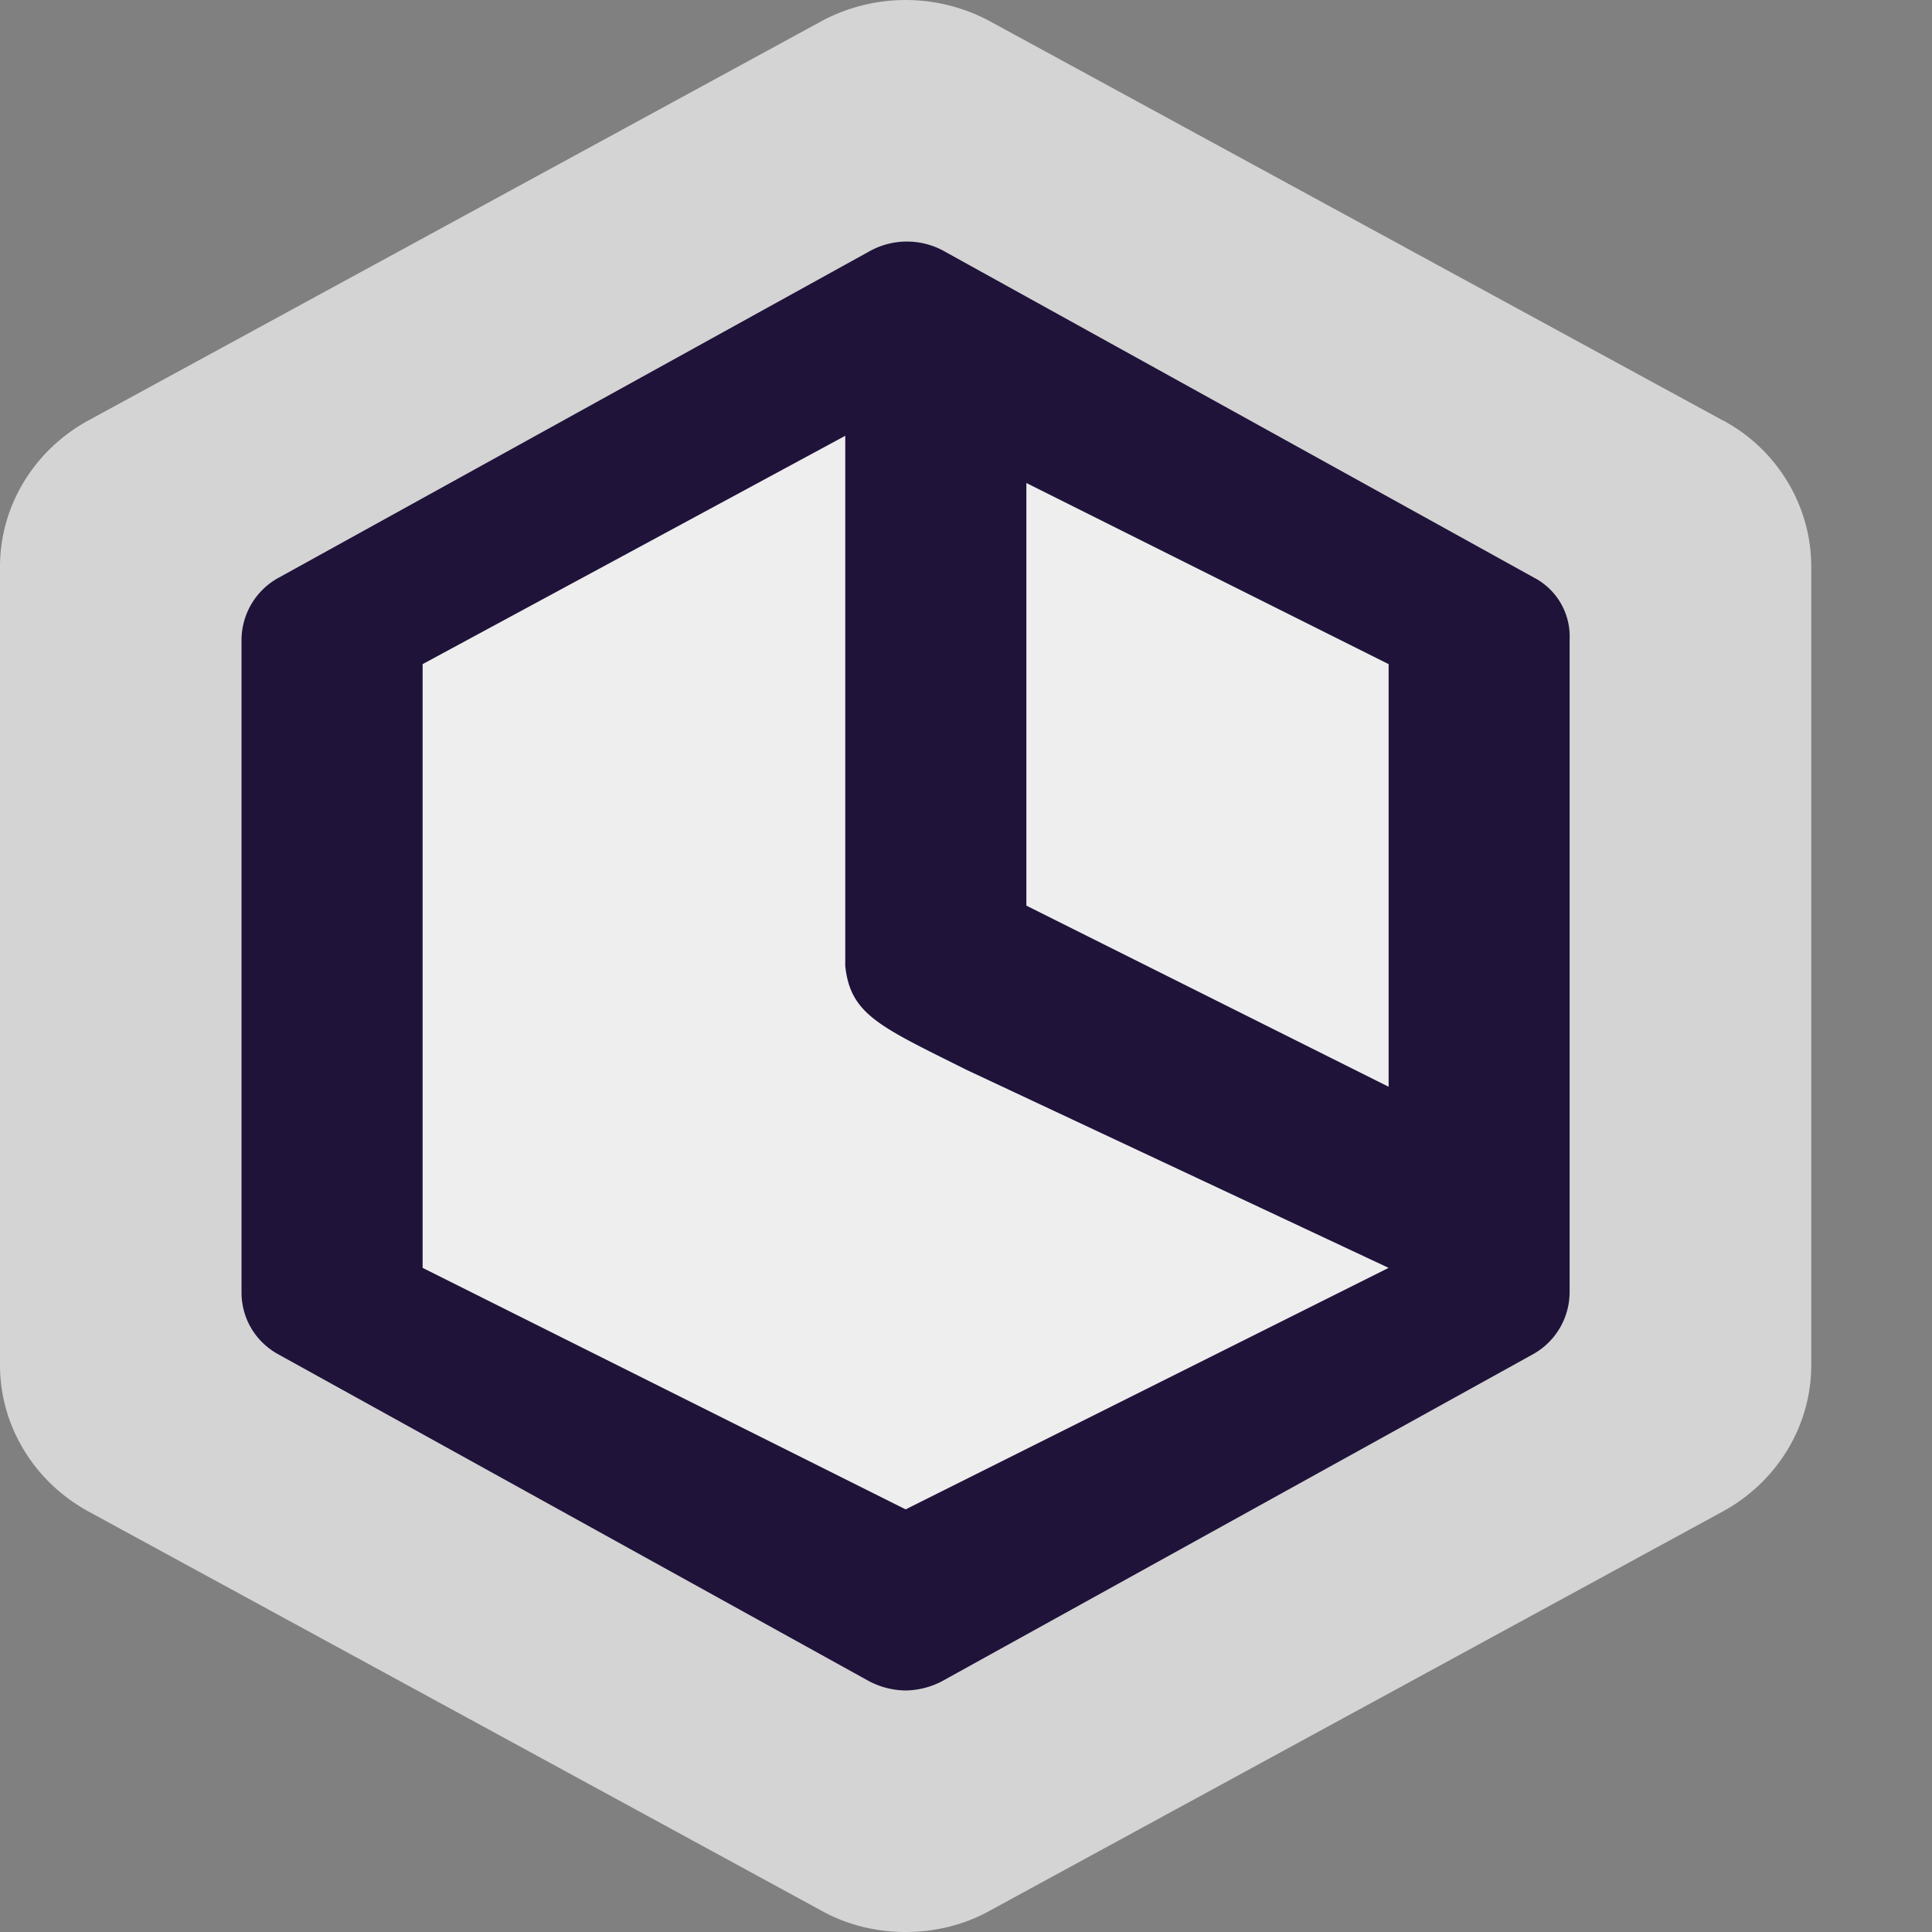 <svg width="16" height="16" xmlns="http://www.w3.org/2000/svg"><rect width="100%" height="100%" fill="#808080" stroke="none"/><g fill-rule="nonzero" fill="none"><path d="M14.27 3.483L8.198.176a1.473 1.473 0 00-1.396 0L.73 3.483C.28 3.73 0 4.192 0 4.693v6.613c0 .5.28.963.73 1.21l6.072 3.307c.215.12.457.177.698.177.241 0 .483-.057.698-.177l6.072-3.307c.45-.247.73-.71.73-1.21V4.692c0-.5-.28-.969-.73-1.21z" fill="#D4D4D4"/><path d="M12.703 4.783L7.817 2.079a.636.636 0 00-.613 0L2.31 4.783A.59.59 0 002 5.3v5.402c0 .216.115.412.31.517l4.887 2.704a.67.67 0 00.302.077.67.67 0 00.303-.077l4.887-2.704a.59.59 0 00.31-.517V5.3a.55.55 0 00-.296-.517z" fill="#FFF" opacity=".6"/><path d="M12.703 4.783L7.817 2.079a.636.636 0 00-.613 0L2.31 4.783A.59.59 0 002 5.3v5.402c0 .216.115.412.31.517l4.887 2.704a.67.67 0 00.302.077.67.67 0 00.303-.077l4.887-2.704a.59.59 0 00.31-.517V5.3a.55.55 0 00-.296-.517zM11.5 9l-3-1.5V4l3 1.5V9zm-4 3.5l-4-2v-5L7 3.609V8c.043.402.284.5 1 .858l3.5 1.642-4 2z" fill="#20133A"/></g></svg>
